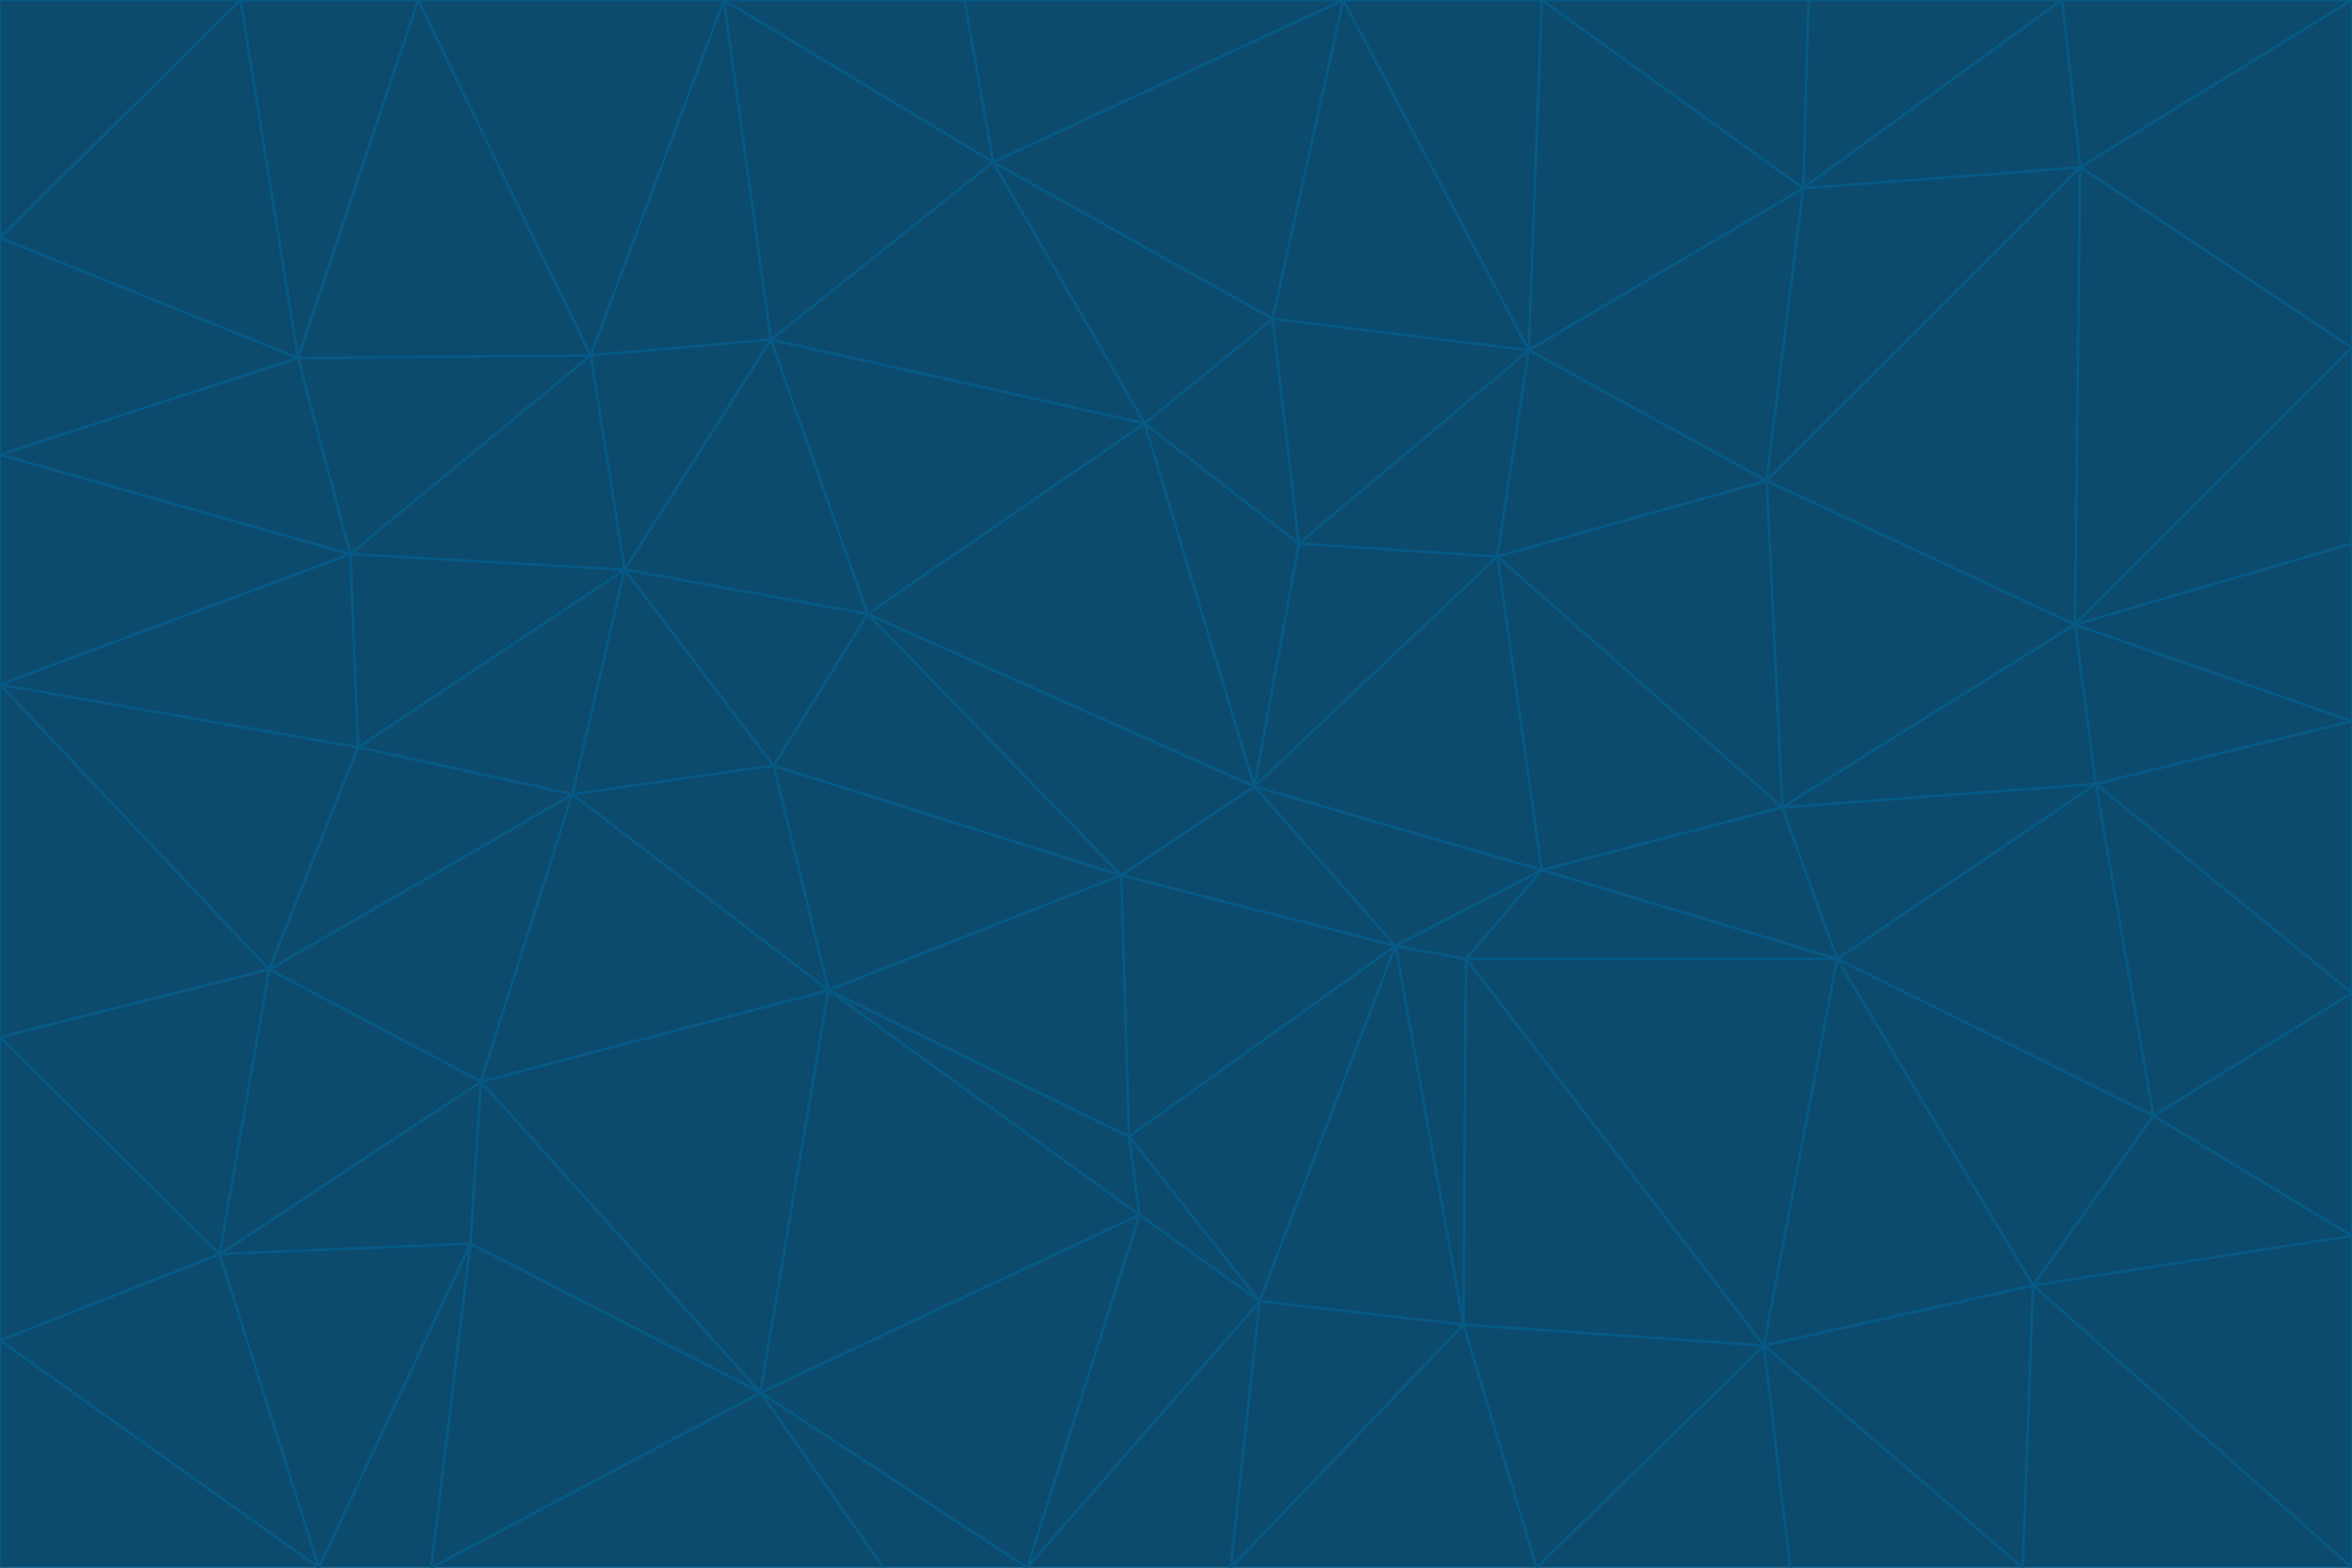 <svg id="visual" viewBox="0 0 900 600" width="900" height="600" xmlns="http://www.w3.org/2000/svg" xmlns:xlink="http://www.w3.org/1999/xlink" version="1.1"><g stroke-width="1" stroke-linejoin="bevel"><path d="M480 301L429 335L534 362Z" fill="#0c4a6e" stroke="#075985"></path><path d="M534 362L590 333L480 301Z" fill="#0c4a6e" stroke="#075985"></path><path d="M429 335L432 435L534 362Z" fill="#0c4a6e" stroke="#075985"></path><path d="M534 362L560 507L561 367Z" fill="#0c4a6e" stroke="#075985"></path><path d="M561 367L590 333L534 362Z" fill="#0c4a6e" stroke="#075985"></path><path d="M432 435L482 498L534 362Z" fill="#0c4a6e" stroke="#075985"></path><path d="M436 465L482 498L432 435Z" fill="#0c4a6e" stroke="#075985"></path><path d="M703 367L682 309L590 333Z" fill="#0c4a6e" stroke="#075985"></path><path d="M573 213L497 208L480 301Z" fill="#0c4a6e" stroke="#075985"></path><path d="M480 301L332 235L429 335Z" fill="#0c4a6e" stroke="#075985"></path><path d="M296 293L317 379L429 335Z" fill="#0c4a6e" stroke="#075985"></path><path d="M429 335L317 379L432 435Z" fill="#0c4a6e" stroke="#075985"></path><path d="M432 435L317 379L436 465Z" fill="#0c4a6e" stroke="#075985"></path><path d="M590 333L573 213L480 301Z" fill="#0c4a6e" stroke="#075985"></path><path d="M482 498L560 507L534 362Z" fill="#0c4a6e" stroke="#075985"></path><path d="M438 162L332 235L480 301Z" fill="#0c4a6e" stroke="#075985"></path><path d="M332 235L296 293L429 335Z" fill="#0c4a6e" stroke="#075985"></path><path d="M497 208L438 162L480 301Z" fill="#0c4a6e" stroke="#075985"></path><path d="M487 122L438 162L497 208Z" fill="#0c4a6e" stroke="#075985"></path><path d="M703 367L590 333L561 367Z" fill="#0c4a6e" stroke="#075985"></path><path d="M590 333L682 309L573 213Z" fill="#0c4a6e" stroke="#075985"></path><path d="M675 515L703 367L561 367Z" fill="#0c4a6e" stroke="#075985"></path><path d="M585 134L497 208L573 213Z" fill="#0c4a6e" stroke="#075985"></path><path d="M585 134L487 122L497 208Z" fill="#0c4a6e" stroke="#075985"></path><path d="M295 130L239 218L332 235Z" fill="#0c4a6e" stroke="#075985"></path><path d="M393 600L471 600L482 498Z" fill="#0c4a6e" stroke="#075985"></path><path d="M482 498L471 600L560 507Z" fill="#0c4a6e" stroke="#075985"></path><path d="M560 507L675 515L561 367Z" fill="#0c4a6e" stroke="#075985"></path><path d="M393 600L482 498L436 465Z" fill="#0c4a6e" stroke="#075985"></path><path d="M676 184L585 134L573 213Z" fill="#0c4a6e" stroke="#075985"></path><path d="M588 600L675 515L560 507Z" fill="#0c4a6e" stroke="#075985"></path><path d="M184 414L291 533L317 379Z" fill="#0c4a6e" stroke="#075985"></path><path d="M317 379L291 533L436 465Z" fill="#0c4a6e" stroke="#075985"></path><path d="M291 533L393 600L436 465Z" fill="#0c4a6e" stroke="#075985"></path><path d="M794 239L676 184L682 309Z" fill="#0c4a6e" stroke="#075985"></path><path d="M682 309L676 184L573 213Z" fill="#0c4a6e" stroke="#075985"></path><path d="M239 218L219 304L296 293Z" fill="#0c4a6e" stroke="#075985"></path><path d="M296 293L219 304L317 379Z" fill="#0c4a6e" stroke="#075985"></path><path d="M239 218L296 293L332 235Z" fill="#0c4a6e" stroke="#075985"></path><path d="M471 600L588 600L560 507Z" fill="#0c4a6e" stroke="#075985"></path><path d="M295 130L332 235L438 162Z" fill="#0c4a6e" stroke="#075985"></path><path d="M291 533L338 600L393 600Z" fill="#0c4a6e" stroke="#075985"></path><path d="M380 62L295 130L438 162Z" fill="#0c4a6e" stroke="#075985"></path><path d="M103 371L184 414L219 304Z" fill="#0c4a6e" stroke="#075985"></path><path d="M219 304L184 414L317 379Z" fill="#0c4a6e" stroke="#075985"></path><path d="M291 533L165 600L338 600Z" fill="#0c4a6e" stroke="#075985"></path><path d="M487 122L380 62L438 162Z" fill="#0c4a6e" stroke="#075985"></path><path d="M514 0L380 62L487 122Z" fill="#0c4a6e" stroke="#075985"></path><path d="M588 600L685 600L675 515Z" fill="#0c4a6e" stroke="#075985"></path><path d="M824 427L802 300L703 367Z" fill="#0c4a6e" stroke="#075985"></path><path d="M184 414L180 476L291 533Z" fill="#0c4a6e" stroke="#075985"></path><path d="M778 492L703 367L675 515Z" fill="#0c4a6e" stroke="#075985"></path><path d="M703 367L802 300L682 309Z" fill="#0c4a6e" stroke="#075985"></path><path d="M774 600L778 492L675 515Z" fill="#0c4a6e" stroke="#075985"></path><path d="M802 300L794 239L682 309Z" fill="#0c4a6e" stroke="#075985"></path><path d="M676 184L690 72L585 134Z" fill="#0c4a6e" stroke="#075985"></path><path d="M277 0L226 136L295 130Z" fill="#0c4a6e" stroke="#075985"></path><path d="M295 130L226 136L239 218Z" fill="#0c4a6e" stroke="#075985"></path><path d="M239 218L137 286L219 304Z" fill="#0c4a6e" stroke="#075985"></path><path d="M134 212L137 286L239 218Z" fill="#0c4a6e" stroke="#075985"></path><path d="M184 414L84 480L180 476Z" fill="#0c4a6e" stroke="#075985"></path><path d="M778 492L824 427L703 367Z" fill="#0c4a6e" stroke="#075985"></path><path d="M802 300L900 276L794 239Z" fill="#0c4a6e" stroke="#075985"></path><path d="M796 64L690 72L676 184Z" fill="#0c4a6e" stroke="#075985"></path><path d="M585 134L514 0L487 122Z" fill="#0c4a6e" stroke="#075985"></path><path d="M590 0L514 0L585 134Z" fill="#0c4a6e" stroke="#075985"></path><path d="M690 72L590 0L585 134Z" fill="#0c4a6e" stroke="#075985"></path><path d="M380 62L277 0L295 130Z" fill="#0c4a6e" stroke="#075985"></path><path d="M514 0L369 0L380 62Z" fill="#0c4a6e" stroke="#075985"></path><path d="M226 136L134 212L239 218Z" fill="#0c4a6e" stroke="#075985"></path><path d="M114 137L134 212L226 136Z" fill="#0c4a6e" stroke="#075985"></path><path d="M0 397L103 371L0 262Z" fill="#0c4a6e" stroke="#075985"></path><path d="M137 286L103 371L219 304Z" fill="#0c4a6e" stroke="#075985"></path><path d="M685 600L774 600L675 515Z" fill="#0c4a6e" stroke="#075985"></path><path d="M778 492L900 473L824 427Z" fill="#0c4a6e" stroke="#075985"></path><path d="M122 600L165 600L180 476Z" fill="#0c4a6e" stroke="#075985"></path><path d="M180 476L165 600L291 533Z" fill="#0c4a6e" stroke="#075985"></path><path d="M369 0L277 0L380 62Z" fill="#0c4a6e" stroke="#075985"></path><path d="M789 0L692 0L690 72Z" fill="#0c4a6e" stroke="#075985"></path><path d="M690 72L692 0L590 0Z" fill="#0c4a6e" stroke="#075985"></path><path d="M103 371L84 480L184 414Z" fill="#0c4a6e" stroke="#075985"></path><path d="M900 473L900 380L824 427Z" fill="#0c4a6e" stroke="#075985"></path><path d="M824 427L900 380L802 300Z" fill="#0c4a6e" stroke="#075985"></path><path d="M794 239L796 64L676 184Z" fill="#0c4a6e" stroke="#075985"></path><path d="M160 0L114 137L226 136Z" fill="#0c4a6e" stroke="#075985"></path><path d="M0 262L103 371L137 286Z" fill="#0c4a6e" stroke="#075985"></path><path d="M103 371L0 397L84 480Z" fill="#0c4a6e" stroke="#075985"></path><path d="M900 380L900 276L802 300Z" fill="#0c4a6e" stroke="#075985"></path><path d="M900 133L796 64L794 239Z" fill="#0c4a6e" stroke="#075985"></path><path d="M84 480L122 600L180 476Z" fill="#0c4a6e" stroke="#075985"></path><path d="M900 600L900 473L778 492Z" fill="#0c4a6e" stroke="#075985"></path><path d="M900 276L900 208L794 239Z" fill="#0c4a6e" stroke="#075985"></path><path d="M900 0L789 0L796 64Z" fill="#0c4a6e" stroke="#075985"></path><path d="M796 64L789 0L690 72Z" fill="#0c4a6e" stroke="#075985"></path><path d="M900 208L900 133L794 239Z" fill="#0c4a6e" stroke="#075985"></path><path d="M277 0L160 0L226 136Z" fill="#0c4a6e" stroke="#075985"></path><path d="M0 262L137 286L134 212Z" fill="#0c4a6e" stroke="#075985"></path><path d="M84 480L0 513L122 600Z" fill="#0c4a6e" stroke="#075985"></path><path d="M0 262L134 212L0 174Z" fill="#0c4a6e" stroke="#075985"></path><path d="M774 600L900 600L778 492Z" fill="#0c4a6e" stroke="#075985"></path><path d="M0 174L134 212L114 137Z" fill="#0c4a6e" stroke="#075985"></path><path d="M0 397L0 513L84 480Z" fill="#0c4a6e" stroke="#075985"></path><path d="M0 91L0 174L114 137Z" fill="#0c4a6e" stroke="#075985"></path><path d="M160 0L92 0L114 137Z" fill="#0c4a6e" stroke="#075985"></path><path d="M0 513L0 600L122 600Z" fill="#0c4a6e" stroke="#075985"></path><path d="M92 0L0 91L114 137Z" fill="#0c4a6e" stroke="#075985"></path><path d="M900 133L900 0L796 64Z" fill="#0c4a6e" stroke="#075985"></path><path d="M92 0L0 0L0 91Z" fill="#0c4a6e" stroke="#075985"></path></g></svg>